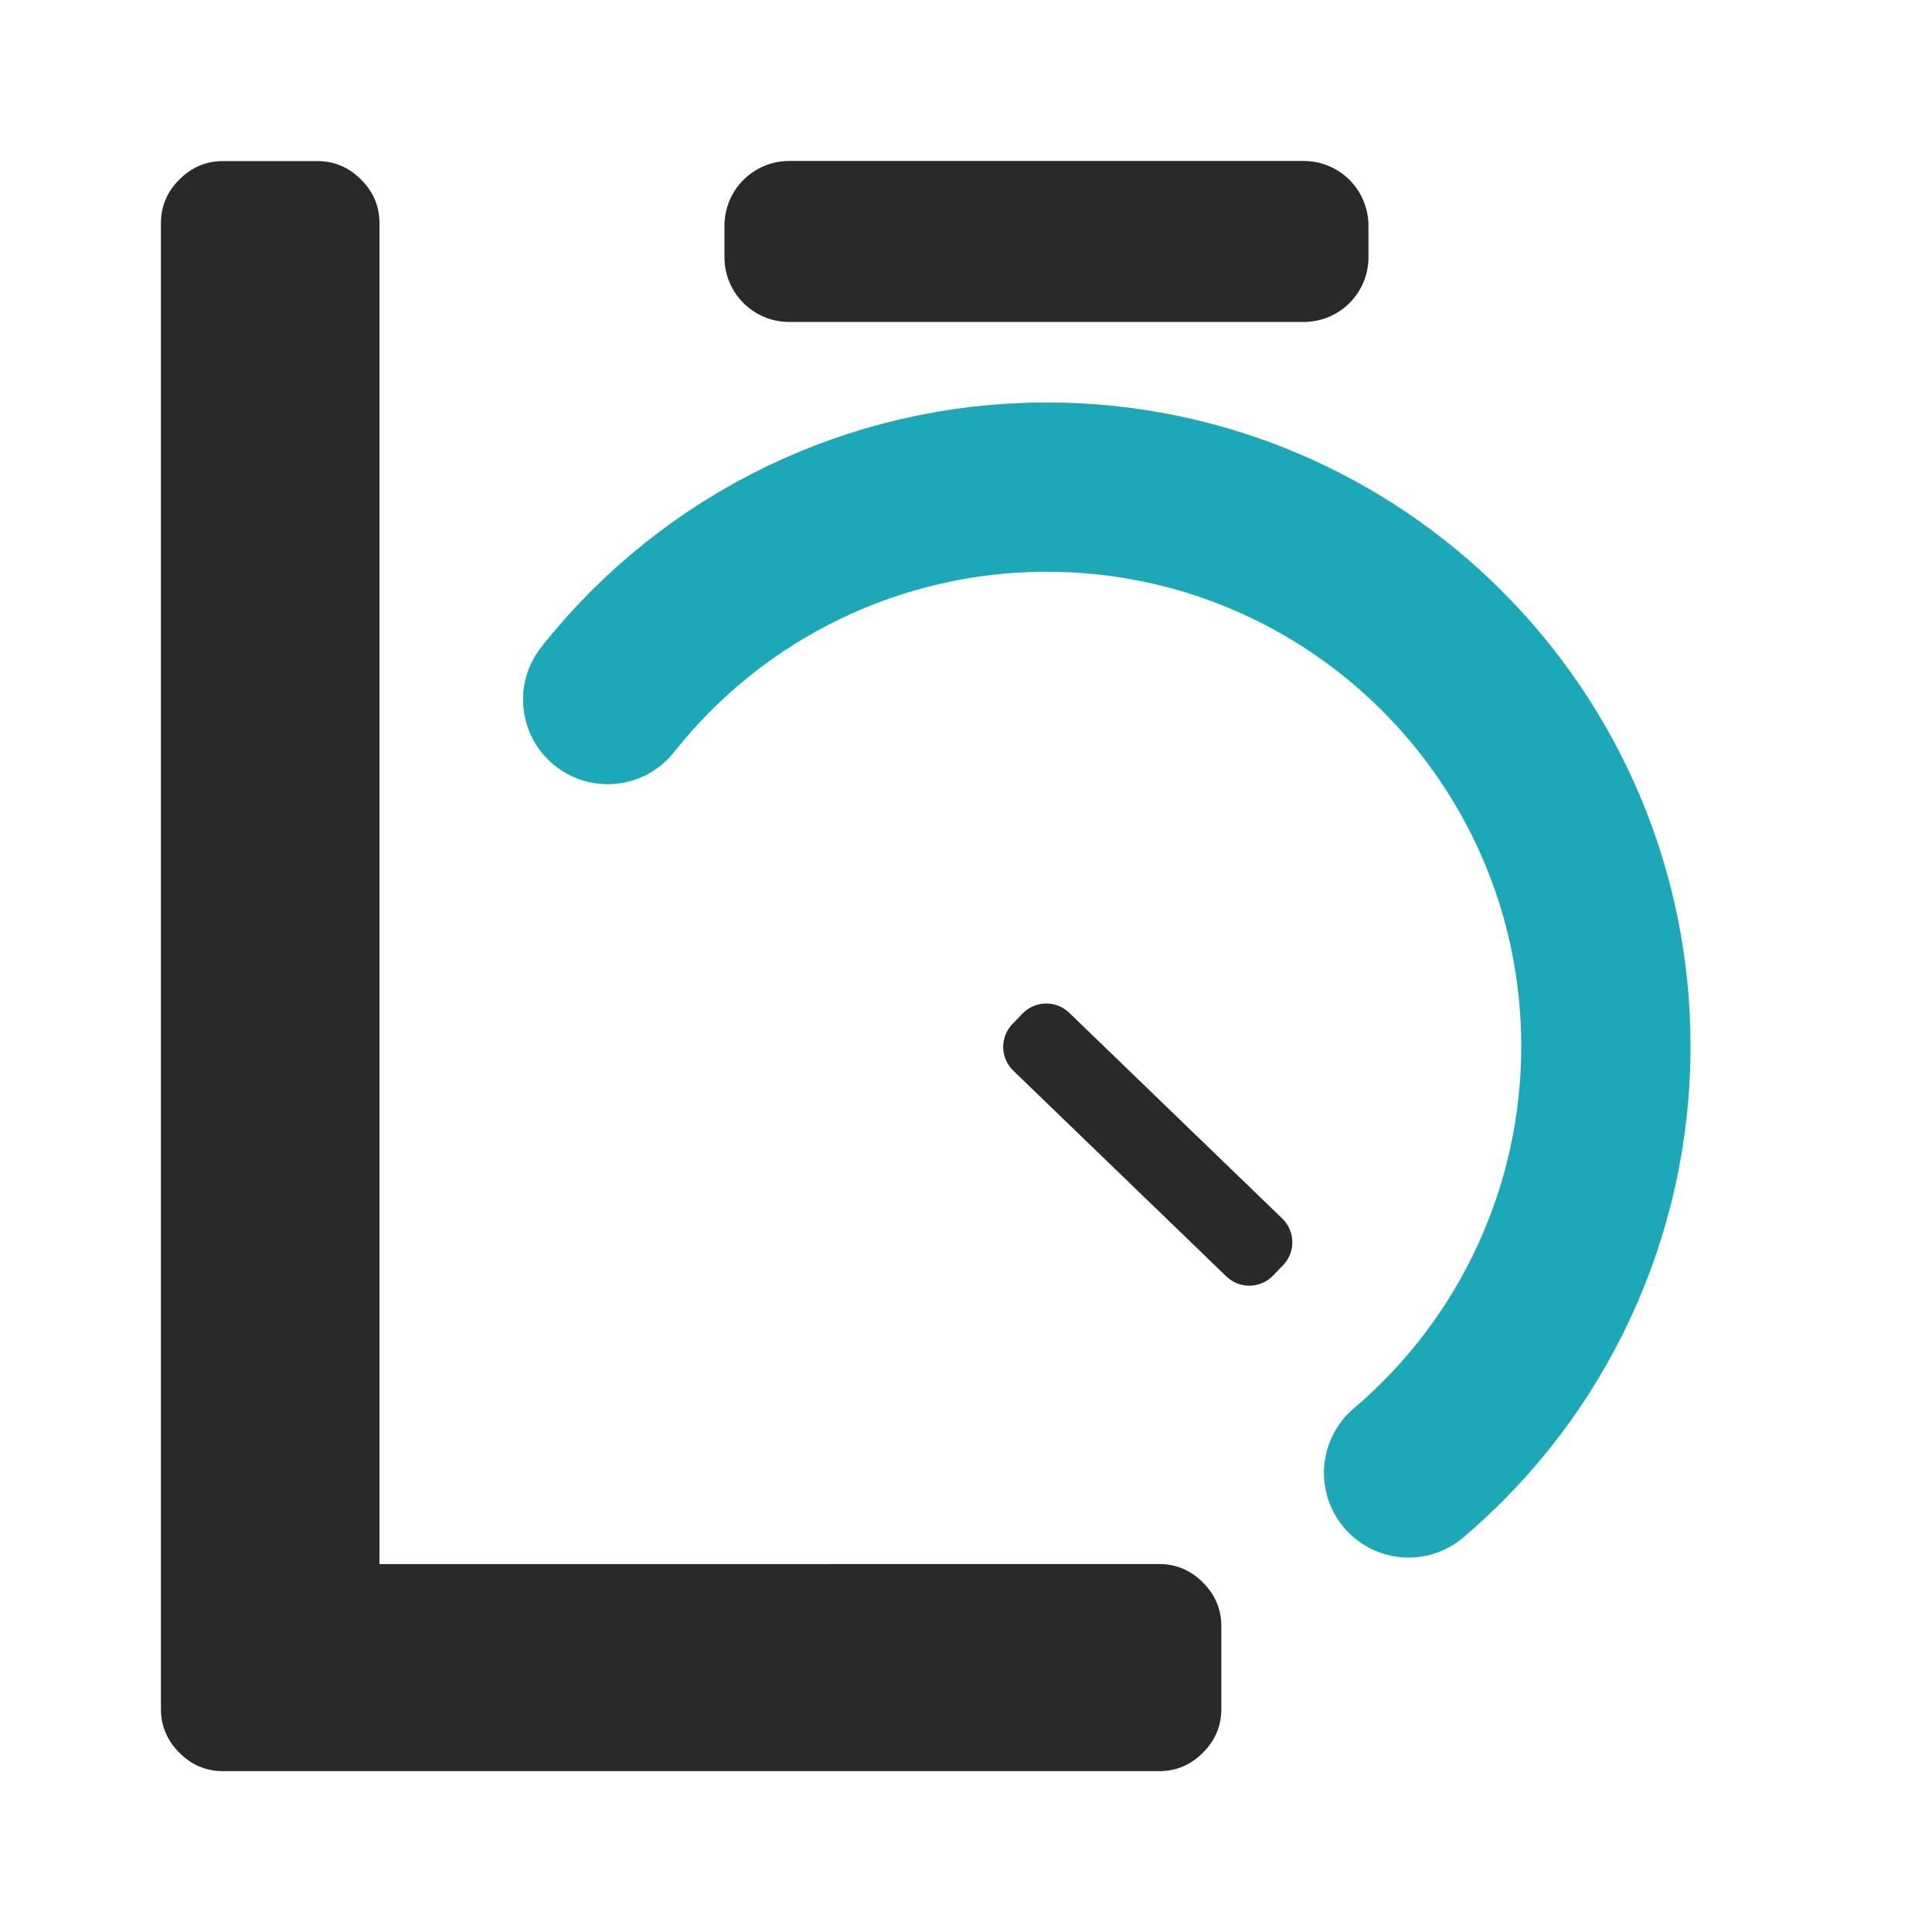 <?xml version="1.0" encoding="UTF-8"?>
<svg version="1.1" viewBox="0 0 24 24" xmlns="http://www.w3.org/2000/svg">
 <style>.a{fill:#292929}.b{stroke:#292929;stroke-linecap:round;stroke-linejoin:round;}@media(prefers-color-scheme:dark){.a{fill:#efefef}.b{stroke:#efefef;}}</style>
 <path class="a" d="m14.4 19.429q0.314 0 0.543 0.229 0.229 0.229 0.229 0.543v1.029q0 0.314-0.229 0.543-0.229 0.229-0.543 0.229h-11.629q-0.314 0-0.543-0.229t-0.229-0.543v-18.457q0-0.314 0.229-0.543t0.543-0.229h1.171q0.314 0 0.543 0.229t0.229 0.543v16.657z"/>
 <path d="m17.498 18.297c1.555-1.32 2.451-3.257 2.451-5.297 4.83e-4 -3.838-3.111-6.95-6.949-6.949-2.125-2.542e-4 -4.133 0.972-5.451 2.639" fill="none" stroke="#1ca8b6" stroke-linecap="round" stroke-linejoin="round" stroke-width="2.103"/>
 <rect class="b" x="9.803" y="2.803" width="6.393" height=".393" stroke-width="1.607"/>
 <rect class="b" transform="rotate(44)" x="18.294" y=".234" width="3.679" height=".179" stroke-width=".821"/>
</svg>

